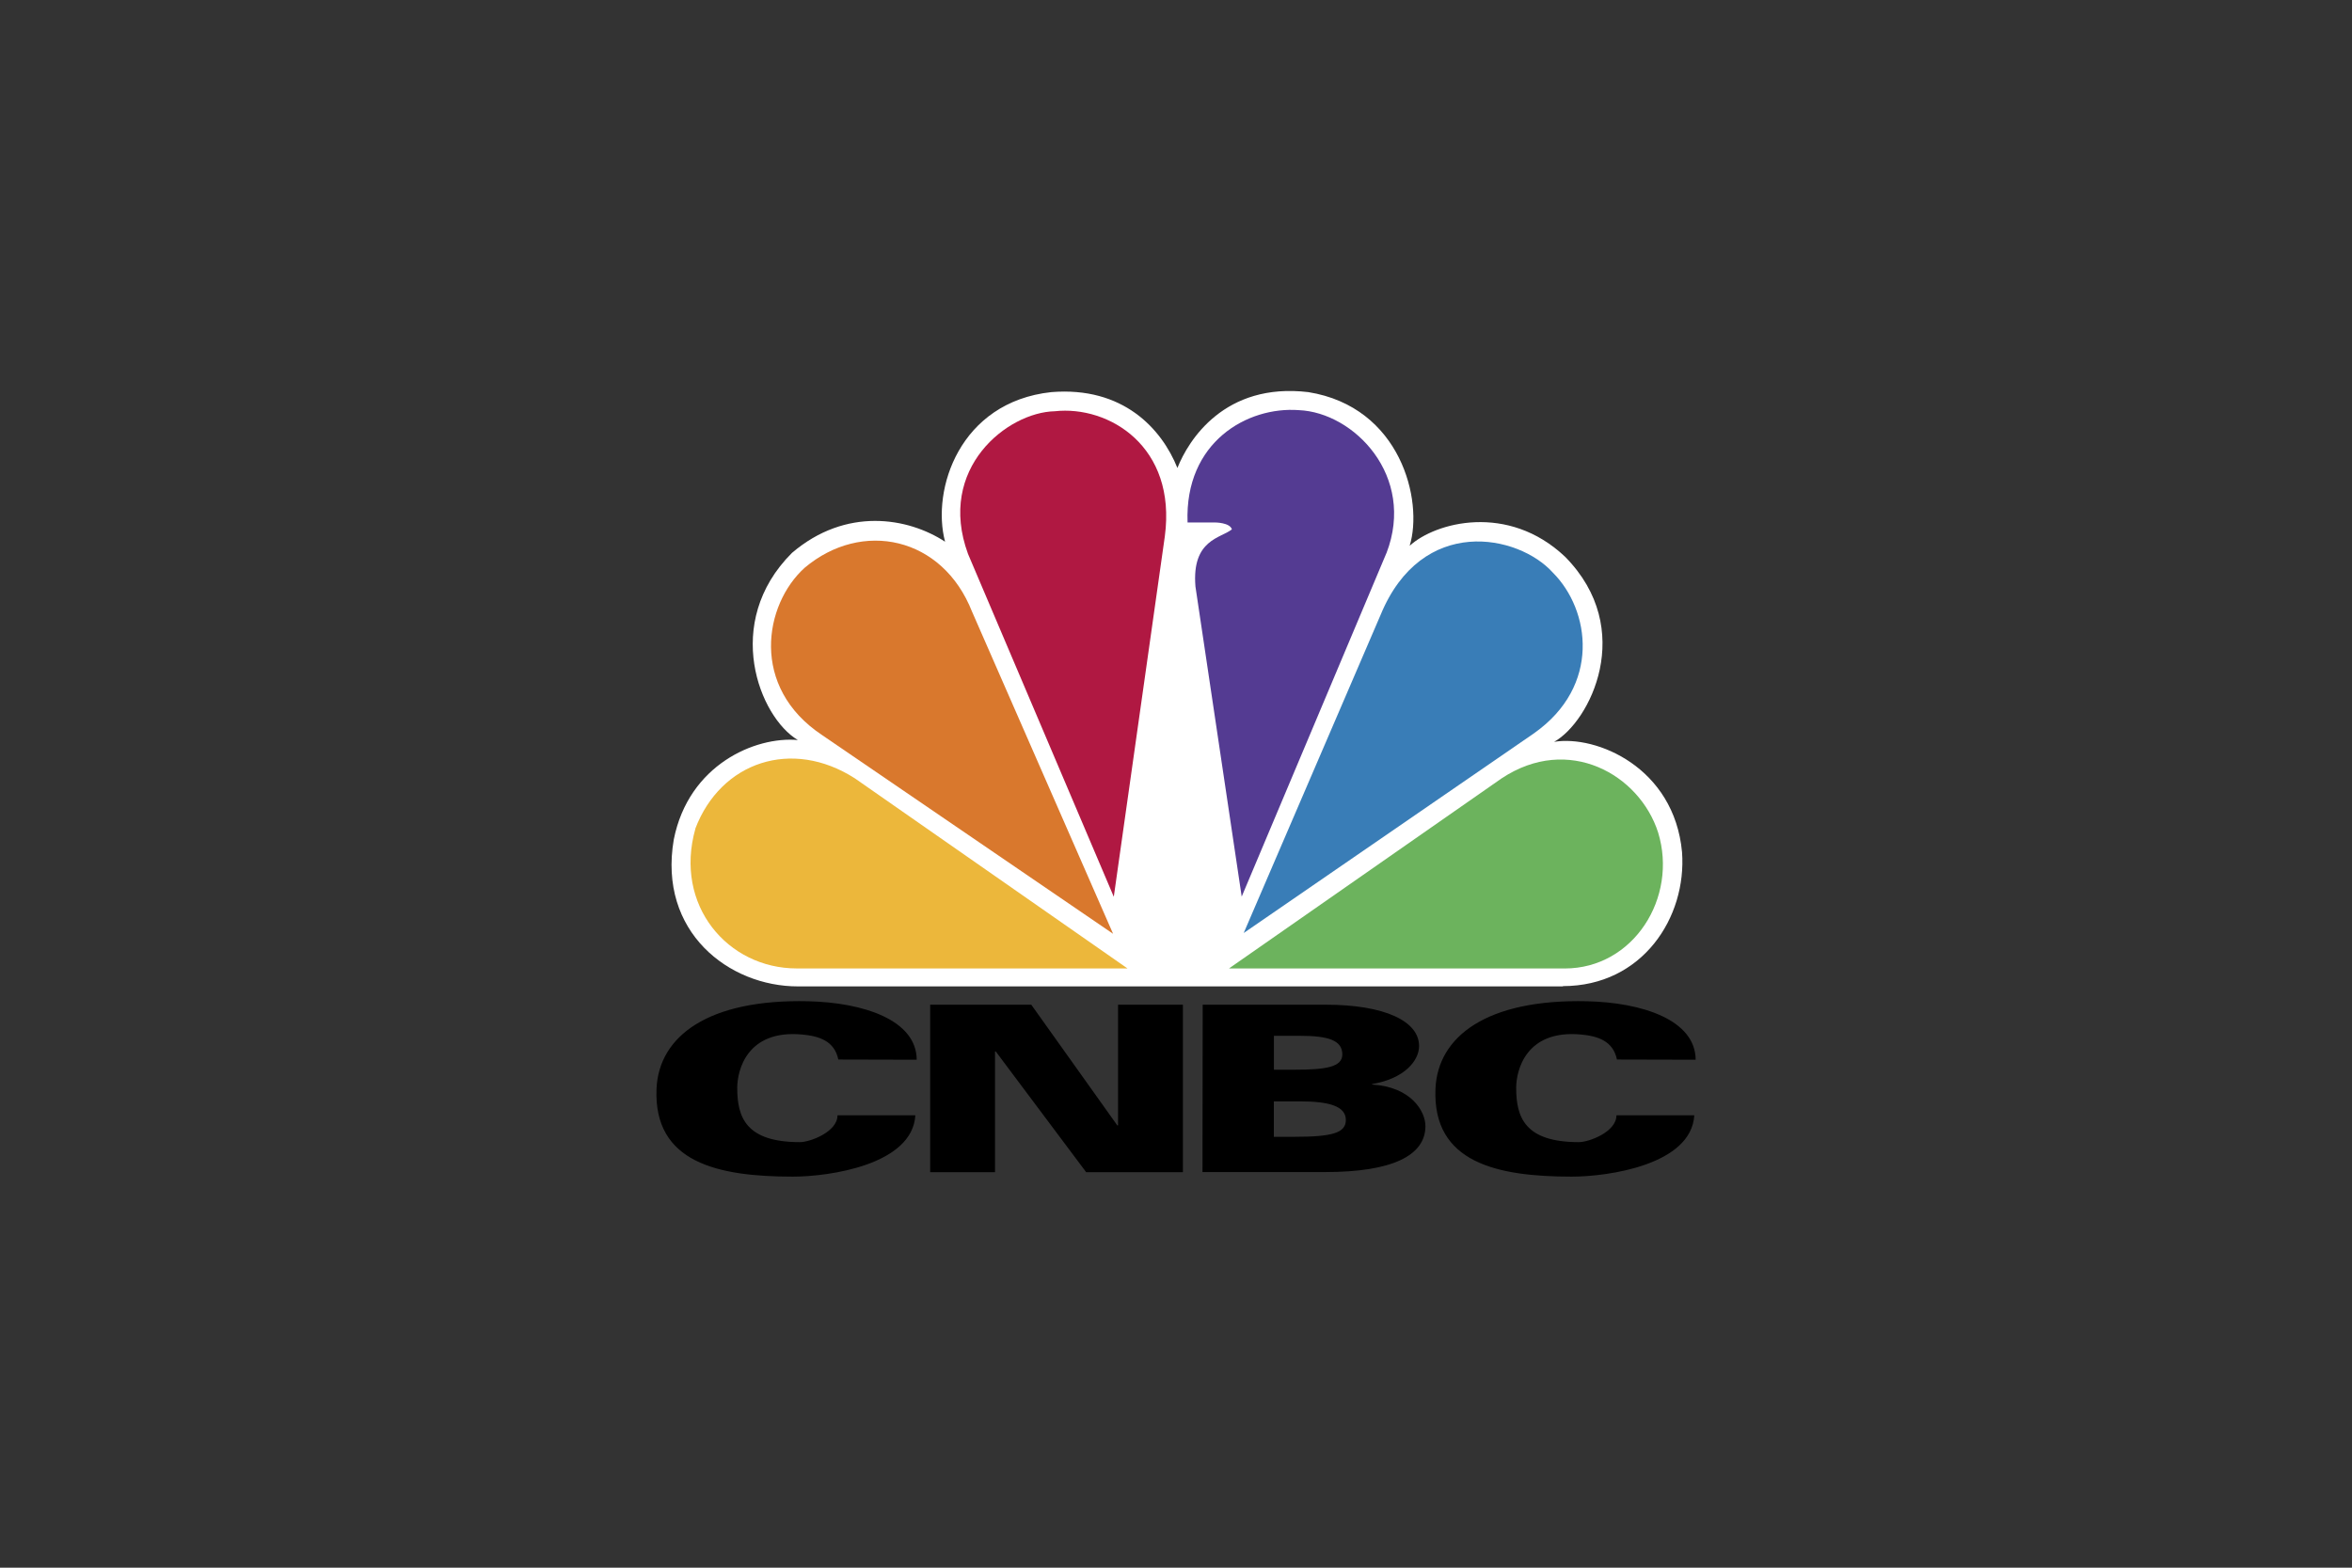 <?xml version="1.0" encoding="UTF-8"?> <svg xmlns="http://www.w3.org/2000/svg" id="Layer_1" width="600" height="400" viewBox="0 0 600 400"><rect x="0" y="0" width="600" height="400" fill="#333333" stroke="none"/><defs><style>.cls-1,.cls-2,.cls-3,.cls-4,.cls-5,.cls-6,.cls-7,.cls-8{stroke-width:0px;}.cls-2{fill:#6cb35d;}.cls-3{fill:#543b92;}.cls-4{fill:#397db7;}.cls-5{fill:#b01842;}.cls-6{fill:#d9782d;}.cls-7{fill:#fff;}.cls-8{fill:#ecb73b;}</style></defs><path class="cls-1" d="m213.86,270.35c-.98-4.75-4.88-5.99-9.25-6.39-14.08-1.3-16.54,9.17-16.54,13.6,0,7.56,2.23,13.86,16.01,13.86,2.54,0,9.57-2.6,9.57-6.84h19.86c-.77,12.64-22,15.64-31.25,15.64-19.14,0-35.55-3.58-34.78-22.4.58-13.49,13.28-22.93,38.62-22.35,14.13.32,27.68,4.75,27.76,14.92l-19.99-.05h0Zm198.63,0c-.98-4.75-4.88-5.99-9.17-6.39-14.08-1.3-16.54,9.17-16.54,13.6,0,7.56,2.23,13.86,16.01,13.86,2.54,0,9.57-2.6,9.57-6.84h19.86c-.77,12.64-22,15.64-31.25,15.64-19.14,0-35.55-3.58-34.78-22.4.58-13.49,13.28-22.93,38.62-22.35,14.13.32,27.68,4.75,27.76,14.92l-20.07-.05h0Zm-175.12-14h25.71l21.95,30.8h.19v-30.8h16.54v42.73h-24.68l-23.06-30.8h-.19v30.8h-16.54v-42.73h.08Zm69.48,0h31.25c15.06,0,23.91,4.16,23.91,10.55,0,3.71-3.71,8.32-11.98,9.7v.13c9.97.58,13.6,6.84,13.6,10.6,0,7.56-8.59,11.72-25.48,11.72h-31.39l.05-42.73h0l.03.03Zm18.11,16.59h5.22c8.01,0,12.25-.66,12.25-3.9,0-3.58-3.53-4.75-10.74-4.75h-6.71v8.67h0l-.03-.03Zm0,17.12h5.22c9.65,0,13.15-.98,13.15-4.29,0-3.58-4.43-4.75-11.66-4.75h-6.71v9.04h0Z"></path><path class="cls-7" d="m398.68,251.61c20.33,0,31.65-17.58,30.41-34.2-2.01-21.63-21.87-29.9-32.63-28.13,9.04-5.01,21.1-28.66,2.81-47.21-14.58-13.81-33.14-8.8-39.66-2.81,3.53-11.53-2.28-35.42-25.85-39.21-21.37-2.54-30.62,12.3-33.4,19.35-4.03-10.02-13.86-20.84-32.18-19.35-23.38,2.54-30.62,24.87-27.09,38.17-9.44-6.18-25.26-8.93-39.07,2.86-17.84,17.84-8.27,41.94,1.51,47.74-10.82-.98-27.86,6.26-31.65,25.4-4.03,23.57,14.08,37.46,31.65,37.46h195.19v-.05l-.03-.03Z"></path><path class="cls-6" d="m248,156.13l35.95,82.13-74.17-50.66c-18.56-12.3-14.85-33.4-4.51-42.73,14.58-12.3,35.18-8.01,42.73,11.27h0Z"></path><path class="cls-5" d="m297.15,136.85l-13.02,91.96-37.19-87.48c-8.01-21.82,10.02-36.13,22.14-36.4,13.81-1.51,31.12,8.99,28.07,31.92Z"></path><path class="cls-3" d="m353.69,141.1l-36.93,87.67-11.8-79.13c-.98-12.04,6.52-12.3,9.3-14.58-.53-1.75-4.29-1.75-4.29-1.75h-7.02c-.77-20.57,15.3-29.64,28.39-28.66,14.08.58,29.9,16.86,22.35,36.48h0v-.03Z"></path><path class="cls-4" d="m391.39,187.06l-74.12,51,34.91-81.14c10.55-25.61,35.18-20.57,43.95-10.82,9.57,9.57,12.3,28.92-4.75,40.96Z"></path><path class="cls-2" d="m399.16,247.11h-85.65l69.56-48.51c17.07-11.32,35.18-.98,39.92,13.81,5.09,16.59-6.26,34.7-23.83,34.7Z"></path><path class="cls-8" d="m177.38,211.42c6.52-17.07,24.63-23.12,40.69-12.83l69.56,48.51h-84.38c-17.58,0-31.39-16.09-25.85-35.68h-.03Z"></path></svg> 